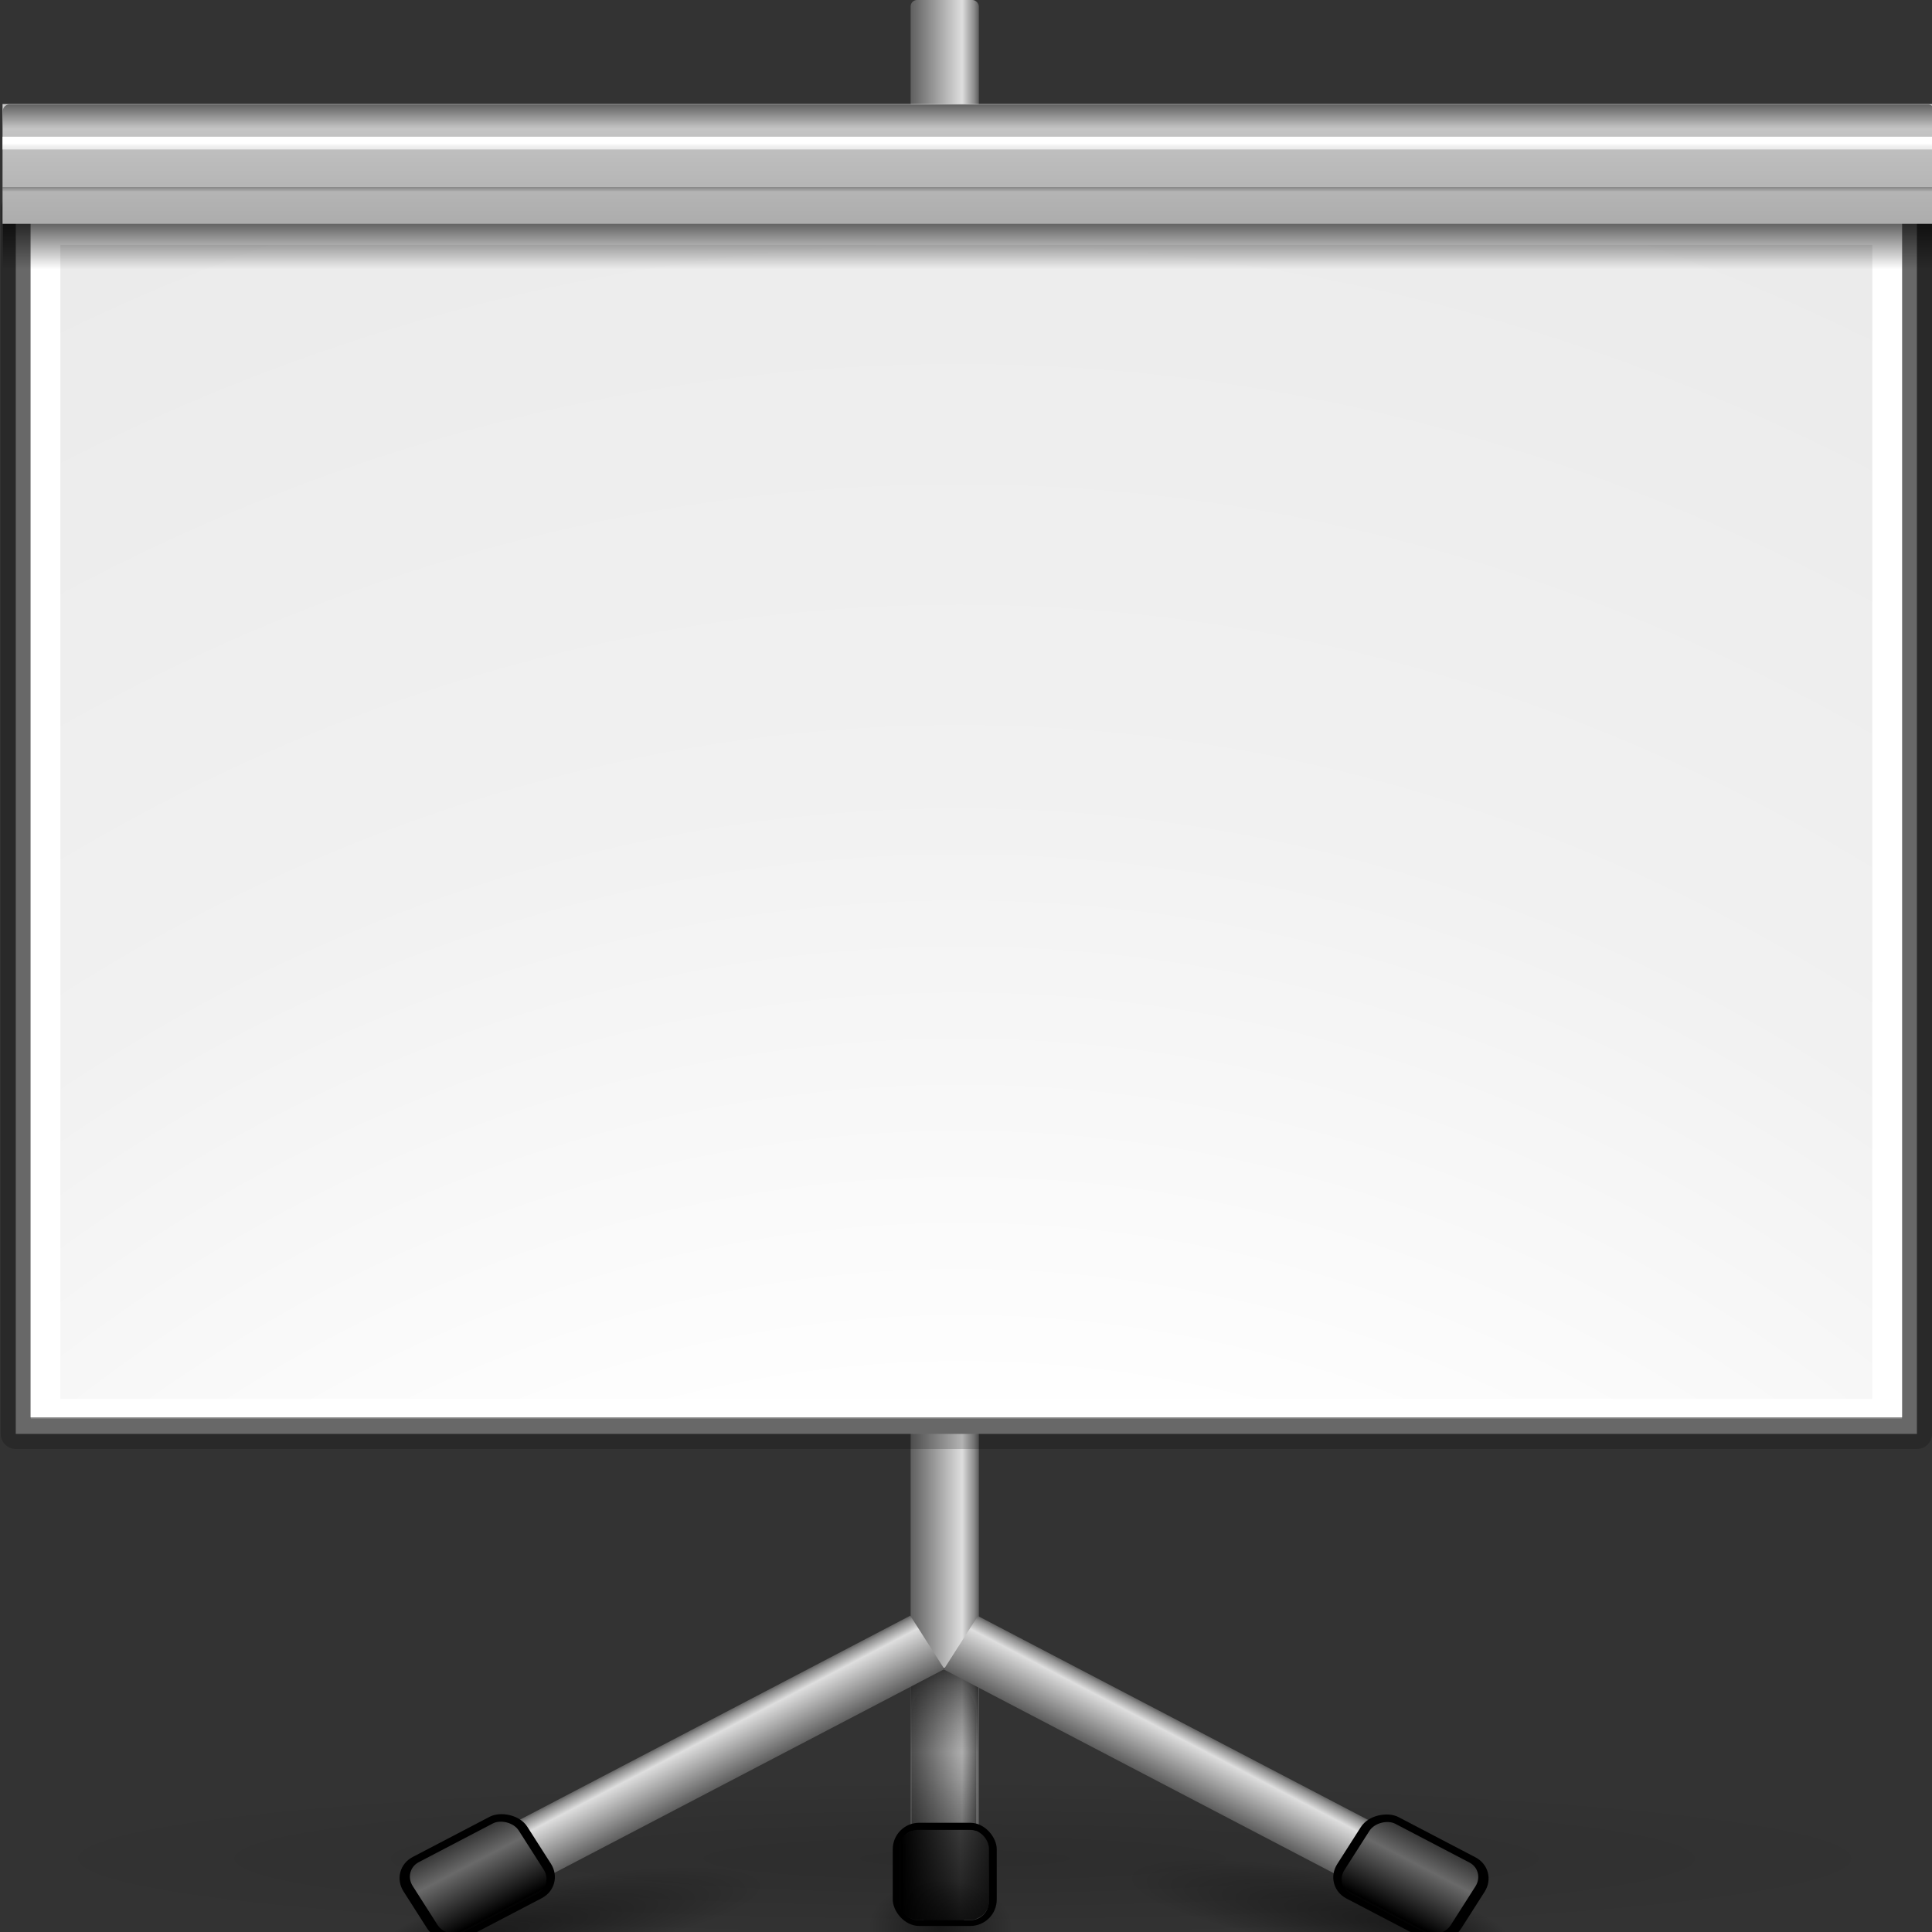 <?xml version="1.0" encoding="UTF-8" standalone="no"?>
<!-- Created with Inkscape (http://www.inkscape.org/) -->
<svg
   xmlns:dc="http://purl.org/dc/elements/1.1/"
   xmlns:cc="http://web.resource.org/cc/"
   xmlns:rdf="http://www.w3.org/1999/02/22-rdf-syntax-ns#"
   xmlns:svg="http://www.w3.org/2000/svg"
   xmlns="http://www.w3.org/2000/svg"
   xmlns:xlink="http://www.w3.org/1999/xlink"
   xmlns:sodipodi="http://sodipodi.sourceforge.net/DTD/sodipodi-0.dtd"
   xmlns:inkscape="http://www.inkscape.org/namespaces/inkscape"
   width="128"
   height="128"
   id="svg1307"
   sodipodi:version="0.32"
   inkscape:version="0.45.1"
   version="1.0"
   sodipodi:docbase="/home/david/Documents/Oxygen/trunk/scalable/actions"
   sodipodi:docname="datashow.svg"
   inkscape:output_extension="org.inkscape.output.svg.inkscape"
   inkscape:export-filename="/home/david/Documents/Oxygen/trunk/scalable/actions/datashow.png"
   inkscape:export-xdpi="15.46875"
   inkscape:export-ydpi="15.46875">
  <rect width="100%" height="100%" fill="#333333" stroke="none"/>
  <defs
     id="defs1309">
    <linearGradient
       inkscape:collect="always"
       id="linearGradient9767">
      <stop
         style="stop-color:#000000;stop-opacity:1;"
         offset="0"
         id="stop9769" />
      <stop
         style="stop-color:#000000;stop-opacity:0;"
         offset="1"
         id="stop9771" />
    </linearGradient>
    <linearGradient
       id="linearGradient2844">
      <stop
         style="stop-color:#0a8100;stop-opacity:1;"
         offset="0"
         id="stop2846" />
      <stop
         style="stop-color:#11d800;stop-opacity:0;"
         offset="1"
         id="stop2848" />
    </linearGradient>
    <linearGradient
       id="linearGradient2834">
      <stop
         style="stop-color:#f70000;stop-opacity:1;"
         offset="0"
         id="stop2836" />
      <stop
         style="stop-color:#ff0202;stop-opacity:0;"
         offset="1"
         id="stop2838" />
    </linearGradient>
    <linearGradient
       id="linearGradient2810">
      <stop
         style="stop-color:#c0c0c0;stop-opacity:1;"
         offset="0"
         id="stop2812" />
      <stop
         style="stop-color:#ffffff;stop-opacity:0;"
         offset="1"
         id="stop2814" />
    </linearGradient>
    <linearGradient
       inkscape:collect="always"
       id="linearGradient2678">
      <stop
         style="stop-color:#000000;stop-opacity:1;"
         offset="0"
         id="stop2680" />
      <stop
         style="stop-color:#000000;stop-opacity:0;"
         offset="1"
         id="stop2682" />
    </linearGradient>
    <linearGradient
       inkscape:collect="always"
       id="linearGradient2664">
      <stop
         style="stop-color:#000000;stop-opacity:1;"
         offset="0"
         id="stop2666" />
      <stop
         style="stop-color:#000000;stop-opacity:0;"
         offset="1"
         id="stop2668" />
    </linearGradient>
    <linearGradient
       inkscape:collect="always"
       id="linearGradient2612">
      <stop
         style="stop-color:#000000;stop-opacity:1;"
         offset="0"
         id="stop2614" />
      <stop
         style="stop-color:#000000;stop-opacity:0;"
         offset="1"
         id="stop2616" />
    </linearGradient>
    <linearGradient
       id="linearGradient2566">
      <stop
         style="stop-color:#cacaca;stop-opacity:1;"
         offset="0"
         id="stop2568" />
      <stop
         style="stop-color:#a5a5a5;stop-opacity:1;"
         offset="1"
         id="stop2570" />
    </linearGradient>
    <linearGradient
       inkscape:collect="always"
       id="linearGradient2354">
      <stop
         style="stop-color:#000000;stop-opacity:1;"
         offset="0"
         id="stop2356" />
      <stop
         style="stop-color:#000000;stop-opacity:0;"
         offset="1"
         id="stop2358" />
    </linearGradient>
    <linearGradient
       inkscape:collect="always"
       id="linearGradient2301">
      <stop
         style="stop-color:#dcdcdc;stop-opacity:1;"
         offset="0"
         id="stop2303" />
      <stop
         style="stop-color:#dcdcdc;stop-opacity:0;"
         offset="1"
         id="stop2305" />
    </linearGradient>
    <linearGradient
       id="linearGradient2285">
      <stop
         style="stop-color:#5e5e5e;stop-opacity:1;"
         offset="0"
         id="stop2287" />
      <stop
         id="stop2293"
         offset="0.759"
         style="stop-color:#dedede;stop-opacity:1;" />
      <stop
         style="stop-color:#8d8d8d;stop-opacity:1;"
         offset="0.934"
         id="stop2295" />
      <stop
         style="stop-color:#616161;stop-opacity:1;"
         offset="1"
         id="stop2289" />
    </linearGradient>
    <linearGradient
       inkscape:collect="always"
       id="linearGradient3291">
      <stop
         style="stop-color:#000000;stop-opacity:1;"
         offset="0"
         id="stop3293" />
      <stop
         style="stop-color:#000000;stop-opacity:0;"
         offset="1"
         id="stop3295" />
    </linearGradient>
    <radialGradient
       inkscape:collect="always"
       xlink:href="#linearGradient3291"
       id="radialGradient3297"
       cx="63.912"
       cy="115.709"
       fx="63.912"
       fy="115.709"
       r="63.912"
       gradientTransform="matrix(1,0,0,0.198,0,92.822)"
       gradientUnits="userSpaceOnUse" />
    <linearGradient
       id="linearGradient3075">
      <stop
         id="stop3077"
         offset="0"
         style="stop-color:#ffffff;stop-opacity:1;" />
      <stop
         style="stop-color:#ffffff;stop-opacity:1;"
         offset="0.426"
         id="stop3093" />
      <stop
         style="stop-color:#f1f1f1;stop-opacity:1;"
         offset="0.589"
         id="stop3085" />
      <stop
         id="stop3087"
         offset="0.802"
         style="stop-color:#eaeaea;stop-opacity:1;" />
      <stop
         id="stop3079"
         offset="1"
         style="stop-color:#dfdfdf;stop-opacity:1;" />
    </linearGradient>
    <radialGradient
       inkscape:collect="always"
       xlink:href="#linearGradient2664"
       id="radialGradient2766"
       gradientUnits="userSpaceOnUse"
       gradientTransform="matrix(1,0,0,0.317,0,83.338)"
       cx="36.748"
       cy="121.958"
       fx="33.783"
       fy="122.477"
       r="4.966" />
    <radialGradient
       inkscape:collect="always"
       xlink:href="#linearGradient2664"
       id="radialGradient2768"
       gradientUnits="userSpaceOnUse"
       gradientTransform="matrix(1,0,0,0.317,0,83.338)"
       cx="36.748"
       cy="121.958"
       fx="33.783"
       fy="122.477"
       r="4.966" />
    <radialGradient
       inkscape:collect="always"
       xlink:href="#linearGradient2678"
       id="radialGradient2792"
       gradientUnits="userSpaceOnUse"
       gradientTransform="matrix(1,0,0,0.844,0,18.984)"
       cx="64.64"
       cy="122.041"
       fx="64.64"
       fy="122.041"
       r="3.724" />
    <linearGradient
       inkscape:collect="always"
       xlink:href="#linearGradient2844"
       id="linearGradient2850"
       x1="35.846"
       y1="86.829"
       x2="23.556"
       y2="4.043"
       gradientUnits="userSpaceOnUse"
       gradientTransform="matrix(1,0,0,0.459,-3.687,46.428)" />
    <linearGradient
       inkscape:collect="always"
       xlink:href="#linearGradient2844"
       id="linearGradient2854"
       gradientUnits="userSpaceOnUse"
       x1="35.846"
       y1="86.829"
       x2="26.423"
       y2="13.922"
       gradientTransform="matrix(1,0,0,0.719,31.442,24.096)" />
    <linearGradient
       inkscape:collect="always"
       xlink:href="#linearGradient2844"
       id="linearGradient2858"
       gradientUnits="userSpaceOnUse"
       gradientTransform="matrix(1,0,0,1.048,66.571,-3.704)"
       x1="35.846"
       y1="86.829"
       x2="24.99"
       y2="12.515" />
    <linearGradient
       inkscape:collect="always"
       xlink:href="#linearGradient2664"
       id="linearGradient9718"
       gradientUnits="userSpaceOnUse"
       gradientTransform="matrix(1.026,0,0,3.4727024e-2,-1.255,12.191)"
       x1="67.848"
       y1="5.767"
       x2="67.848"
       y2="15.646" />
    <linearGradient
       inkscape:collect="always"
       xlink:href="#linearGradient3075"
       id="linearGradient9722"
       gradientUnits="userSpaceOnUse"
       gradientTransform="matrix(1.026,0,0,0.106,-1.255,8.443)"
       x1="67.848"
       y1="5.767"
       x2="67.848"
       y2="15.646" />
    <linearGradient
       inkscape:collect="always"
       xlink:href="#linearGradient2566"
       id="linearGradient9725"
       gradientUnits="userSpaceOnUse"
       gradientTransform="matrix(1.026,0,0,1,-1.255,1.127)"
       x1="67.848"
       y1="5.767"
       x2="67.848"
       y2="15.646" />
    <linearGradient
       inkscape:collect="always"
       xlink:href="#linearGradient2612"
       id="linearGradient9728"
       gradientUnits="userSpaceOnUse"
       gradientTransform="matrix(1.026,0,0,1,-1.256,1.127)"
       x1="27.663"
       y1="13.248"
       x2="27.663"
       y2="16.715" />
    <radialGradient
       inkscape:collect="always"
       xlink:href="#linearGradient3075"
       id="radialGradient9731"
       gradientUnits="userSpaceOnUse"
       gradientTransform="matrix(4.75,-0.1,9.6893118e-2,5.827,104.157,-266.348)"
       cx="-10.101"
       cy="80.974"
       fx="-10.101"
       fy="80.974"
       r="45" />
    <linearGradient
       inkscape:collect="always"
       xlink:href="#linearGradient2354"
       id="linearGradient9735"
       gradientUnits="userSpaceOnUse"
       gradientTransform="matrix(1.106,0,0,1,-9.174,4.956)"
       x1="65.789"
       y1="122.791"
       x2="65.099"
       y2="106.681" />
    <linearGradient
       inkscape:collect="always"
       xlink:href="#linearGradient2301"
       id="linearGradient9738"
       gradientUnits="userSpaceOnUse"
       gradientTransform="matrix(1.209,0,0,1.214,-174.074,-55.984)"
       spreadMethod="reflect"
       x1="41.109"
       y1="79.414"
       x2="44.112"
       y2="79.414" />
    <linearGradient
       inkscape:collect="always"
       xlink:href="#linearGradient2285"
       id="linearGradient9742"
       gradientUnits="userSpaceOnUse"
       gradientTransform="matrix(0.432,0,0,0.454,-144.009,-15.172)"
       x1="38.357"
       y1="86.917"
       x2="48.093"
       y2="86.917" />
    <linearGradient
       inkscape:collect="always"
       xlink:href="#linearGradient2301"
       id="linearGradient9745"
       gradientUnits="userSpaceOnUse"
       gradientTransform="matrix(1.209,0,0,1.214,-115.942,49.908)"
       spreadMethod="reflect"
       x1="41.109"
       y1="79.414"
       x2="44.112"
       y2="79.414" />
    <linearGradient
       inkscape:collect="always"
       xlink:href="#linearGradient2285"
       id="linearGradient9749"
       gradientUnits="userSpaceOnUse"
       gradientTransform="matrix(0.432,0,0,0.454,-85.876,90.72)"
       x1="38.357"
       y1="86.917"
       x2="48.093"
       y2="86.917" />
    <linearGradient
       inkscape:collect="always"
       xlink:href="#linearGradient2301"
       id="linearGradient9752"
       gradientUnits="userSpaceOnUse"
       gradientTransform="matrix(1.301,0,0,0.651,10.155,73.384)"
       spreadMethod="reflect"
       x1="41.109"
       y1="79.414"
       x2="44.112"
       y2="79.414" />
    <linearGradient
       inkscape:collect="always"
       xlink:href="#linearGradient2285"
       id="linearGradient9756"
       gradientUnits="userSpaceOnUse"
       gradientTransform="matrix(0.464,0,0,0.261,42.515,93.074)"
       x1="38.357"
       y1="86.917"
       x2="48.093"
       y2="86.917" />
    <linearGradient
       inkscape:collect="always"
       xlink:href="#linearGradient2612"
       id="linearGradient9763"
       gradientUnits="userSpaceOnUse"
       gradientTransform="matrix(1.026,0,0,0.444,-1.256,1.098)"
       x1="27.663"
       y1="13.248"
       x2="27.663"
       y2="16.715" />
    <linearGradient
       inkscape:collect="always"
       xlink:href="#linearGradient9767"
       id="linearGradient9773"
       x1="62.118"
       y1="110.499"
       x2="62.118"
       y2="116.114"
       gradientUnits="userSpaceOnUse" />
  </defs>
  <sodipodi:namedview
     id="base"
     pagecolor="#ffffff"
     bordercolor="#666666"
     borderopacity="1.0"
     inkscape:pageopacity="0.0"
     inkscape:pageshadow="2"
     inkscape:zoom="1"
     inkscape:cx="65.710275"
     inkscape:cy="19.719778"
     inkscape:current-layer="layer1"
     showgrid="false"
     inkscape:document-units="px"
     inkscape:grid-bbox="true"
     guidetolerance="0.1px"
     showguides="false"
     inkscape:guide-bbox="true"
     inkscape:window-width="736"
     inkscape:window-height="733"
     inkscape:window-x="0"
     inkscape:window-y="0"
     showborder="false"
     gridspacingx="4px"
     gridspacingy="4px"
     gridempspacing="2">
    <sodipodi:guide
       orientation="horizontal"
       position="32.487"
       id="guide2204" />
  </sodipodi:namedview>
  <g
     id="layer1"
     inkscape:label="Layer 1"
     inkscape:groupmode="layer">
    <rect
       rx="0.425"
       style="fill:url(#linearGradient9756);fill-opacity:1;fill-rule:nonzero;stroke:none;stroke-width:0.712;stroke-linecap:square;stroke-linejoin:miter;stroke-miterlimit:4;stroke-dasharray:none;stroke-dashoffset:4;stroke-opacity:1"
       id="rect2332"
       width="4.522"
       height="125.83"
       x="60.331"
       y="4.0974169e-15"
       ry="0.425" />
    <path
       sodipodi:nodetypes="ccc"
       id="path2276"
       d="M 50.893,3.281 L 50.893,0.487 L 50.893,3.281 z "
       style="fill:#ffffff;fill-opacity:0.757;fill-rule:nonzero;stroke:none;stroke-width:0.5;stroke-linecap:round;stroke-linejoin:round;stroke-miterlimit:4;stroke-dasharray:none;stroke-dashoffset:4;stroke-opacity:1" />
    <path
       sodipodi:type="arc"
       style="opacity:0.121;fill:url(#radialGradient3297);fill-opacity:1.0;fill-rule:nonzero;stroke:none;stroke-width:0;stroke-linecap:round;stroke-linejoin:round;stroke-miterlimit:4;stroke-dasharray:none;stroke-dashoffset:4;stroke-opacity:1"
       id="path3289"
       sodipodi:cx="63.912209"
       sodipodi:cy="115.70919"
       sodipodi:rx="63.912209"
       sodipodi:ry="12.641975"
       d="M 127.824 115.709 A 63.912 12.642 0 1 1  0,115.709 A 63.912 12.642 0 1 1  127.824 115.709 z"
       transform="matrix(1,0,0,0.417,0,74.872)" />
    <rect
       style="opacity:0.578;fill:#ffffff;fill-opacity:1;fill-rule:nonzero;stroke:none;stroke-width:3.632;stroke-linecap:round;stroke-linejoin:round;stroke-miterlimit:4;stroke-dasharray:none;stroke-dashoffset:4;stroke-opacity:1"
       id="rect1327"
       width="1"
       height="0"
       x="56.026"
       y="-10.933" />
    <path
       sodipodi:type="arc"
       style="opacity:0.496;fill:url(#radialGradient2766);fill-opacity:1;fill-rule:nonzero;stroke:none;stroke-width:0.712;stroke-linecap:square;stroke-linejoin:miter;stroke-miterlimit:4;stroke-dasharray:none;stroke-dashoffset:4;stroke-opacity:1"
       id="path2662"
       sodipodi:cx="36.747746"
       sodipodi:cy="121.95814"
       sodipodi:rx="4.9659114"
       sodipodi:ry="1.5725386"
       d="M 41.714 121.958 A 4.966 1.573 0 1 1  31.782,121.958 A 4.966 1.573 0 1 1  41.714 121.958 z"
       transform="matrix(2.558,-0.425,0.245,1.585,-85.862,-50.832)" />
    <path
       transform="matrix(-2.558,-0.425,-0.245,1.585,211.201,-51.329)"
       d="M 41.714 121.958 A 4.966 1.573 0 1 1  31.782,121.958 A 4.966 1.573 0 1 1  41.714 121.958 z"
       sodipodi:ry="1.5725386"
       sodipodi:rx="4.9659114"
       sodipodi:cy="121.95814"
       sodipodi:cx="36.747746"
       id="path2672"
       style="opacity:0.496;fill:url(#radialGradient2768);fill-opacity:1;fill-rule:nonzero;stroke:none;stroke-width:0.712;stroke-linecap:square;stroke-linejoin:miter;stroke-miterlimit:4;stroke-dasharray:none;stroke-dashoffset:4;stroke-opacity:1"
       sodipodi:type="arc" />
    <path
       style="fill:#818181;fill-opacity:1;fill-rule:nonzero;stroke:#000000;stroke-width:2;stroke-linecap:round;stroke-linejoin:round;stroke-miterlimit:4;stroke-dasharray:none;stroke-dashoffset:4;stroke-opacity:0.195"
       d="M 1.046,13.852 L 1.046,95 L 127,95 L 127,13.852 L 1.046,13.852 z "
       id="path1446"
       sodipodi:nodetypes="ccccc" />
    <rect
       style="fill:#000000;fill-opacity:1;fill-rule:nonzero;stroke:none;stroke-width:0.712;stroke-linecap:square;stroke-linejoin:miter;stroke-miterlimit:4;stroke-dasharray:none;stroke-dashoffset:4;stroke-opacity:1"
       id="rect2334"
       width="6.89"
       height="6.837"
       x="59.147"
       y="120.763"
       ry="1.752"
       rx="1.752" />
    <rect
       style="opacity:0.48;fill:url(#linearGradient9752);fill-opacity:1;fill-rule:nonzero;stroke:none;stroke-width:0.712;stroke-linecap:square;stroke-linejoin:miter;stroke-miterlimit:4;stroke-dasharray:none;stroke-dashoffset:4;stroke-opacity:1"
       id="rect2336"
       width="5.926"
       height="5.986"
       x="59.582"
       y="121.234"
       rx="1.226"
       ry="1.195" />
    <rect
       style="opacity:0.703;fill:url(#linearGradient9773);fill-opacity:1.0;stroke:none;stroke-width:4;stroke-linecap:round;stroke-linejoin:round;stroke-miterlimit:4;stroke-dasharray:none;stroke-opacity:1"
       id="rect9765"
       width="4.477"
       height="8.343"
       x="60.337"
       y="110.499"
       rx="0.425"
       ry="0.425" />
    <rect
       style="fill:url(#linearGradient9749);fill-opacity:1;fill-rule:nonzero;stroke:none;stroke-width:0.712;stroke-linecap:square;stroke-linejoin:miter;stroke-miterlimit:4;stroke-dasharray:none;stroke-dashoffset:4;stroke-opacity:1"
       id="rect1410"
       width="4.201"
       height="34.987"
       x="-69.323"
       y="112.666"
       transform="matrix(0.538,-0.843,0.886,0.463,0,0)" />
    <rect
       style="fill:#000000;fill-opacity:1;fill-rule:nonzero;stroke:none;stroke-width:0.712;stroke-linecap:square;stroke-linejoin:miter;stroke-miterlimit:4;stroke-dasharray:none;stroke-dashoffset:4;stroke-opacity:1"
       id="rect2297"
       width="6.402"
       height="9.256"
       x="-70.423"
       y="141.696"
       ry="1.749"
       rx="1.749"
       transform="matrix(0.538,-0.843,0.886,0.463,0,0)" />
    <rect
       style="opacity:0.48;fill:url(#linearGradient9745);fill-opacity:1;fill-rule:nonzero;stroke:none;stroke-width:0.712;stroke-linecap:square;stroke-linejoin:miter;stroke-miterlimit:4;stroke-dasharray:none;stroke-dashoffset:4;stroke-opacity:1"
       id="rect2299"
       width="5.506"
       height="7.932"
       x="-70.019"
       y="142.313"
       rx="1.223"
       ry="1.193"
       transform="matrix(0.538,-0.843,0.886,0.463,0,0)" />
    <rect
       y="6.775"
       x="-127.456"
       height="34.987"
       width="4.201"
       id="rect2316"
       style="fill:url(#linearGradient9742);fill-opacity:1;fill-rule:nonzero;stroke:none;stroke-width:0.712;stroke-linecap:square;stroke-linejoin:miter;stroke-miterlimit:4;stroke-dasharray:none;stroke-dashoffset:4;stroke-opacity:1"
       transform="matrix(-0.538,-0.843,-0.886,0.463,0,0)" />
    <rect
       rx="1.749"
       ry="1.749"
       y="35.805"
       x="-128.556"
       height="9.256"
       width="6.402"
       id="rect2318"
       style="fill:#000000;fill-opacity:1;fill-rule:nonzero;stroke:none;stroke-width:0.712;stroke-linecap:square;stroke-linejoin:miter;stroke-miterlimit:4;stroke-dasharray:none;stroke-dashoffset:4;stroke-opacity:1"
       transform="matrix(-0.538,-0.843,-0.886,0.463,0,0)" />
    <rect
       ry="1.193"
       rx="1.223"
       y="36.421"
       x="-128.151"
       height="7.932"
       width="5.506"
       id="rect2320"
       style="opacity:0.48;fill:url(#linearGradient9738);fill-opacity:1;fill-rule:nonzero;stroke:none;stroke-width:0.712;stroke-linecap:square;stroke-linejoin:miter;stroke-miterlimit:4;stroke-dasharray:none;stroke-dashoffset:4;stroke-opacity:1"
       transform="matrix(-0.538,-0.843,-0.886,0.463,0,0)" />
    <path
       style="opacity:0.775;fill:url(#linearGradient9735);fill-opacity:1;fill-rule:nonzero;stroke:none;stroke-width:0.712;stroke-linecap:square;stroke-linejoin:miter;stroke-miterlimit:4;stroke-dasharray:none;stroke-dashoffset:4;stroke-opacity:1"
       d="M 61.534,111.644 C 61.478,111.657 61.415,111.683 61.362,111.706 C 60.809,111.966 60.394,112.747 60.394,113.675 L 60.394,121.331 C 60.264,121.383 60.118,121.466 60.014,121.55 C 59.998,121.563 59.96,121.599 59.945,121.612 C 59.93,121.627 59.889,121.66 59.876,121.675 C 59.855,121.697 59.825,121.745 59.806,121.769 C 59.777,121.809 59.726,121.881 59.703,121.925 C 59.671,121.987 59.653,122.077 59.634,122.144 C 59.611,122.231 59.599,122.332 59.599,122.425 L 59.599,126.019 C 59.599,126.153 59.622,126.305 59.668,126.425 C 59.687,126.471 59.712,126.538 59.737,126.581 C 59.821,126.717 59.949,126.859 60.083,126.956 C 60.168,127.015 60.294,127.073 60.394,127.112 C 60.556,127.173 60.759,127.206 60.947,127.206 L 61.189,127.206 C 61.239,127.24 61.308,127.275 61.362,127.3 C 61.48,127.351 61.613,127.394 61.742,127.394 L 63.331,127.394 C 63.531,127.394 63.714,127.323 63.884,127.206 L 64.161,127.206 C 64.29,127.206 64.423,127.204 64.541,127.175 C 64.679,127.137 64.841,127.059 64.956,126.987 C 65.008,126.953 65.083,126.903 65.129,126.862 C 65.173,126.821 65.229,126.753 65.267,126.706 C 65.328,126.627 65.402,126.517 65.44,126.425 C 65.486,126.305 65.509,126.153 65.509,126.019 L 65.509,122.425 C 65.509,122.332 65.497,122.231 65.474,122.144 C 65.405,121.905 65.23,121.675 65.025,121.519 C 65.008,121.507 64.973,121.468 64.956,121.456 C 64.876,121.406 64.771,121.365 64.679,121.331 L 64.679,113.675 C 64.679,112.801 64.318,112.069 63.815,111.769 C 63.67,111.688 63.496,111.644 63.331,111.644 L 61.742,111.644 C 61.671,111.644 61.602,111.628 61.534,111.644 z "
       id="rect2342" />
    <path
       style="fill:#ffffff;fill-opacity:1;fill-rule:nonzero;stroke:none;stroke-width:3.632;stroke-linecap:round;stroke-linejoin:round;stroke-miterlimit:4;stroke-dasharray:none;stroke-dashoffset:4;stroke-opacity:1"
       d="M 2.026,14.276 L 2.026,93.906 L 126.02,93.906 L 126.02,14.276 L 2.026,14.276 z "
       id="path1448" />
    <path
       id="path1450"
       d="M 4,16.226 L 4,92.678 L 124.046,92.678 L 124.046,16.226 L 4,16.226 z "
       style="fill:url(#radialGradient9731);fill-opacity:1;fill-rule:nonzero;stroke:none;stroke-width:3.632;stroke-linecap:round;stroke-linejoin:round;stroke-miterlimit:4;stroke-dasharray:none;stroke-dashoffset:4;stroke-opacity:1" />
    <rect
       rx="0.425"
       style="opacity:0.703;fill:url(#linearGradient9728);fill-opacity:1;fill-rule:nonzero;stroke:none;stroke-width:0.712;stroke-linecap:square;stroke-linejoin:miter;stroke-miterlimit:4;stroke-dasharray:none;stroke-dashoffset:4;stroke-opacity:1"
       id="rect2610"
       width="127.996"
       height="5.123"
       x="0.19"
       y="14.247"
       ry="0.425" />
    <rect
       style="fill:url(#linearGradient9725);fill-opacity:1;fill-rule:nonzero;stroke:none;stroke-width:0.712;stroke-linecap:square;stroke-linejoin:miter;stroke-miterlimit:4;stroke-dasharray:none;stroke-dashoffset:4;stroke-opacity:1"
       id="rect2390"
       width="128.135"
       height="7.937"
       x="0.168"
       y="6.894" />
    <rect
       ry="0.425"
       y="6.921"
       x="0.19"
       height="2.274"
       width="127.996"
       id="rect9761"
       style="opacity:0.496;fill:url(#linearGradient9763);fill-opacity:1;fill-rule:nonzero;stroke:none;stroke-width:0.712;stroke-linecap:square;stroke-linejoin:miter;stroke-miterlimit:4;stroke-dasharray:none;stroke-dashoffset:4;stroke-opacity:1"
       rx="0.425" />
    <rect
       y="9.057"
       x="0.168"
       height="0.845"
       width="128.135"
       id="rect2604"
       style="fill:url(#linearGradient9722);fill-opacity:1;fill-rule:nonzero;stroke:none;stroke-width:0.712;stroke-linecap:square;stroke-linejoin:miter;stroke-miterlimit:4;stroke-dasharray:none;stroke-dashoffset:4;stroke-opacity:1" />
    <path
       sodipodi:type="arc"
       style="opacity:0.496;fill:url(#radialGradient2792);fill-opacity:1;fill-rule:nonzero;stroke:none;stroke-width:0.712;stroke-linecap:square;stroke-linejoin:miter;stroke-miterlimit:4;stroke-dasharray:none;stroke-dashoffset:4;stroke-opacity:1"
       id="path2676"
       sodipodi:cx="64.63961"
       sodipodi:cy="122.04091"
       sodipodi:rx="3.7244337"
       sodipodi:ry="3.1450772"
       d="M 68.364 122.041 A 3.724 3.145 0 1 1  60.915,122.041 A 3.724 3.145 0 1 1  68.364 122.041 z"
       transform="matrix(1.278,0,0,1,-20.301,5.702)" />
    <rect
       style="opacity:0.266;fill:url(#linearGradient9718);fill-opacity:1;fill-rule:nonzero;stroke:none;stroke-width:0.712;stroke-linecap:square;stroke-linejoin:miter;stroke-miterlimit:4;stroke-dasharray:none;stroke-dashoffset:4;stroke-opacity:1"
       id="rect2740"
       width="128.135"
       height="0.276"
       x="0.168"
       y="12.392" />
  </g>
</svg>
